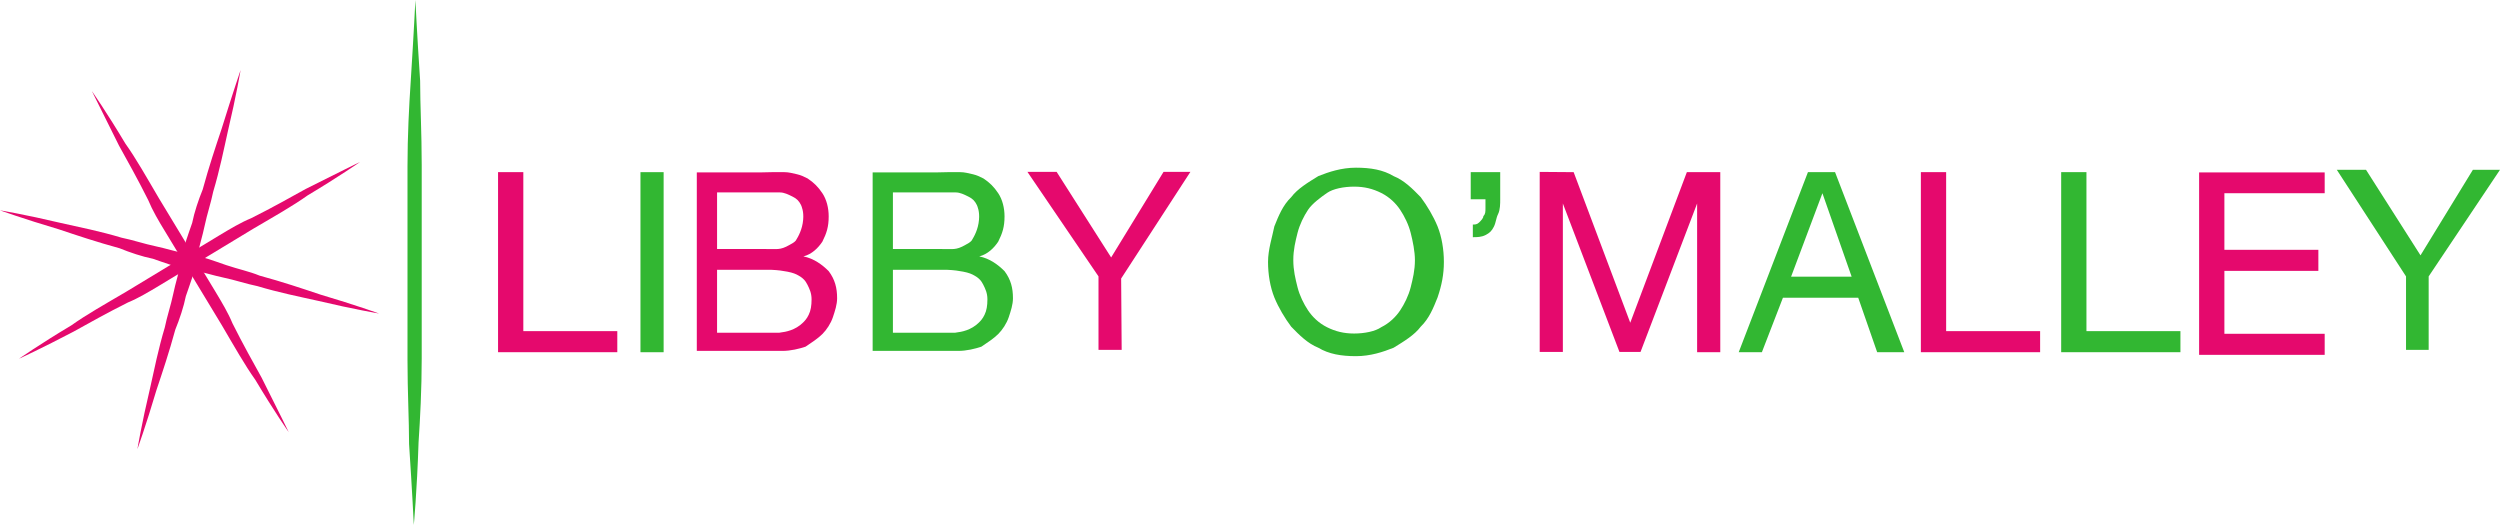 <?xml version="1.0" encoding="utf-8"?>
<!-- Generator: Adobe Illustrator 18.1.1, SVG Export Plug-In . SVG Version: 6.00 Build 0)  -->
<svg version="1.1" id="Layer_1" xmlns="http://www.w3.org/2000/svg" xmlns:xlink="http://www.w3.org/1999/xlink" x="0px" y="0px"
	 viewBox="414.9 825 949.7 199.4" enable-background="new 414.9 825 949.7 199.4" xml:space="preserve">
<g>
	<path fill="#E5096D" d="M449.8,859.6c0,0,5.6,8,12.7,19.9c4,5.6,8,12.7,12.7,20.7c2.4,4,4.8,8,7.2,11.9c2.4,4,4.8,8,7.2,11.9
		c2.4,4,4.8,8,7.2,11.9c2.4,4,4.8,8,6.4,11.9c4,8,8,15.1,11.1,20.7c6.4,12.7,10.3,20.7,10.3,20.7s-5.6-8-12.7-19.9
		c-4-5.6-8-12.7-12.7-20.7c-2.4-4-4.8-8-7.2-11.9c-2.4-4-4.8-8-7.2-11.9s-4.8-8-7.2-11.9c-2.4-3.9-4.8-8-6.4-11.9
		c-4-8-8-15.1-11.1-20.7C453.8,867.6,449.8,859.6,449.8,859.6z"/>
	<path fill="#E5096D" d="M422.1,961.3c0,0,8-5.6,19.9-12.7c5.6-4,12.7-8,20.7-12.7c4-2.4,8-4.8,11.9-7.2c4-2.4,8-4.8,11.9-7.2
		c4-2.4,8-4.8,11.9-7.2c4-2.4,8-4.8,11.9-6.4c8-4,15.1-8,20.7-11.1c12.7-6.4,20.7-10.3,20.7-10.3s-8,5.6-19.9,12.7
		c-5.6,4-12.7,8-20.7,12.7c-4,2.4-8,4.8-11.9,7.2c-4,2.4-8,4.8-11.9,7.2c-4,2.4-8,4.8-11.9,7.2c-4,2.4-8,4.8-11.9,6.4
		c-8,4-15.1,8-20.7,11.1C430.8,957.3,422.1,961.3,422.1,961.3z"/>
	<path fill="#E5096D" d="M506.3,851.6c0,0-1.6,9.6-4.8,23.1c-1.6,7.2-3.2,15.1-5.6,23.1c-0.8,4-2.4,8.8-3.2,12.7
		c-0.8,4-2.4,8.8-3.2,13.5c-0.8,4.8-2.4,8.8-4,13.5c-0.8,4-2.4,8.8-4,12.7c-2.4,8.8-4.8,15.9-7.2,23.1c-4,13.5-7.2,22.3-7.2,22.3
		s1.6-9.6,4.8-23.1c1.6-7.2,3.2-15.1,5.6-23.1c0.8-4,2.4-8.8,3.2-12.7c0.8-4,2.4-8.8,3.2-13.5c0.8-4.8,2.4-8.8,4-13.5
		c0.8-4,2.4-8.8,4-12.7c2.4-8.8,4.8-15.9,7.2-23.1C503.3,860.4,506.3,851.6,506.3,851.6z"/>
	<path fill="#E5096D" d="M414.9,904.9c0,0,9.6,1.6,23.1,4.8c7.2,1.6,15.1,3.2,23.1,5.6c4,0.8,8.8,2.4,12.7,3.2
		c3.9,0.8,8.8,2.4,13.5,3.2c4.8,0.8,8.8,2.4,13.5,4c4.8,1.6,8.8,2.4,12.7,4c8.8,2.4,15.9,4.8,23.1,7.2c13.5,4,22.3,7.2,22.3,7.2
		s-9.6-1.6-23.1-4.8c-7.2-1.6-15.1-3.2-23.1-5.6c-4-0.8-8.8-2.4-12.7-3.2c-3.9-0.8-8.8-2.4-13.5-3.2c-4.8-0.8-8.8-2.4-13.5-4
		c-4-0.8-8.8-2.4-12.7-4c-8.8-2.4-15.9-4.8-23.1-7.2C423.7,908.1,414.9,904.9,414.9,904.9z"/>
</g>
<path fill="#32B732" d="M572.7,825c0,0,0.6,12.7,1.8,30.7c0,9.1,0.6,19.9,0.6,31.9c0,6,0,12.1,0,18.1c0,6,0,12.7,0,18.7
	c0,6,0,12.7,0,18.7c0,6,0,12.1,0,18.1c0,11.5-0.6,23-1.2,31.9c-0.6,18.7-1.8,31.3-1.8,31.3s-0.6-12.7-1.8-30.7
	c0-9.1-0.6-19.9-0.6-31.9c0-6,0-12.1,0-18.1c0-6,0-12.7,0-18.7c0-6,0-12.7,0-18.7c0-6,0-12.1,0-18.1c0-11.5,0.6-23,1.2-31.9
	C572.1,837.6,572.7,825,572.7,825z"/>
<path fill="#E5096D" d="M613.7,890.4v60.4h35.7v8h-45.3v-68.4H613.7z"/>
<path fill="#32B732" d="M667,890.4v68.4h-8.8v-68.4H667z"/>
<path fill="#32B732" d="M770.3,890.5c1.6,0,3-0.1,4.6-0.1c1.6,0,3.2,0,4.8,0c1.6,0,3,0.4,4.8,0.8c1.6,0.4,2.4,0.8,4,1.6
	c2.4,1.6,4,3.2,5.6,5.6c1.6,2.4,2.4,5.6,2.4,8.8c0,4-0.8,6.4-2.4,9.6c-1.6,2.4-4,4.8-7.2,5.6l0,0c4,0.8,7.2,3.2,9.6,5.6
	c2.4,3.2,3.2,6.4,3.2,10.3c0,2.4-0.8,4.8-1.6,7.2c-0.8,2.4-2.4,4.8-4,6.4c-1.6,1.6-4,3.2-6.4,4.8c-2.4,0.8-5.6,1.6-8.8,1.6h-32.5
	v-67.8h23.7L770.3,890.5z M784,916.4c1-1.6,2.5-4.3,2.8-7.9c0.3-3.2-0.6-5.1-0.8-5.6c-0.8-1.6-1.6-2.4-3.2-3.2s-3.2-1.6-4.8-1.6
	c-1.6,0-4,0-5.6,0h-18.3v21.5h18.3c4.4-0.1,5.5,0.6,9.3-1.6C782.6,917.5,783.4,917.1,784,916.4z M778.3,951.3
	c1.7-0.2,5.5-0.8,8.5-3.8c0.5-0.5,1.4-1.4,2.1-2.9c0.8-1.6,1.1-3.5,1.1-5.9s-0.8-4-1.6-5.6c-0.4-0.7-0.7-1.3-1.3-1.9
	c-0.3-0.3-0.9-0.9-2-1.5c-1-0.6-2.2-1.1-4.3-1.5c-1.5-0.3-3.5-0.6-6-0.7h-20.7v23.9h23.1C777.6,951.4,778,951.4,778.3,951.3z"/>
<path fill="#E5096D" d="M703.5,890.5c1.6,0,3-0.1,4.6-0.1c1.6,0,3.2,0,4.8,0c1.6,0,3,0.4,4.8,0.8c1.6,0.4,2.4,0.8,4,1.6
	c2.4,1.6,4,3.2,5.6,5.6s2.4,5.6,2.4,8.8c0,4-0.8,6.4-2.4,9.6c-1.6,2.4-4,4.8-7.2,5.6l0,0c4,0.8,7.2,3.2,9.6,5.6
	c2.4,3.2,3.2,6.4,3.2,10.3c0,2.4-0.8,4.8-1.6,7.2c-0.8,2.4-2.4,4.8-4,6.4s-4,3.2-6.4,4.8c-2.4,0.8-5.6,1.6-8.8,1.6h-32.5v-67.8h23.7
	L703.5,890.5z M717.2,916.4c1-1.6,2.5-4.3,2.8-7.9c0.3-3.2-0.6-5.1-0.8-5.6c-0.8-1.6-1.6-2.4-3.2-3.2c-1.6-0.8-3.2-1.6-4.8-1.6
	c-1.6,0-4,0-5.6,0h-18.3v21.5h18.3c4.4-0.1,5.5,0.6,9.3-1.6C715.8,917.5,716.6,917.1,717.2,916.4z M711.5,951.3
	c1.7-0.2,5.5-0.8,8.5-3.8c0.5-0.5,1.4-1.4,2.1-2.9c0.8-1.6,1.1-3.5,1.1-5.9s-0.8-4-1.6-5.6c-0.4-0.7-0.7-1.3-1.3-1.9
	c-0.3-0.3-0.9-0.9-2-1.5c-1-0.6-2.2-1.1-4.3-1.5c-1.5-0.3-3.5-0.6-6-0.7h-20.7v23.9h23.1C710.8,951.4,711.2,951.4,711.5,951.3z"/>
<path fill="#E5096D" d="M841,957.9h-8.8V930l-27-39.7h11.1l20.7,32.5l19.9-32.5h10.2l-26.3,40.5L841,957.9z"/>
<path fill="#32B732" d="M899,911c1.6-4,3.2-8,6.4-11.1c2.4-3.2,6.4-5.6,10.3-8c4-1.6,8.8-3.2,14.3-3.2c5.6,0,10.3,0.8,14.3,3.2
	c4,1.6,7.2,4.8,10.3,8c2.4,3.2,4.8,7.2,6.4,11.1c1.6,4,2.4,8.8,2.4,13.5s-0.8,8.8-2.4,13.5c-1.6,4-3.2,8-6.4,11.1
	c-2.4,3.2-6.4,5.6-10.3,8c-4,1.6-8.8,3.2-14.3,3.2c-5.6,0-10.3-0.8-14.3-3.2c-4-1.6-7.2-4.8-10.3-8c-2.4-3.2-4.8-7.2-6.4-11.1
	c-1.6-4-2.4-8.8-2.4-13.5S898.2,915,899,911z M907.8,934.1c0.8,3.2,2.4,6.4,4,8.8c1.6,2.4,4,4.8,7.2,6.4c3.2,1.6,6.4,2.4,10.3,2.4
	c3.9,0,8-0.8,10.3-2.4c3.2-1.6,5.6-4,7.2-6.4c1.6-2.4,3.2-5.6,4-8.8c0.8-3.2,1.6-6.4,1.6-10.3c0-3.2-0.8-7.2-1.6-10.3
	c-0.8-3.2-2.4-6.4-4-8.8c-1.6-2.4-4-4.8-7.2-6.4c-3.2-1.6-6.4-2.4-10.3-2.4c-3.9,0-8,0.8-10.3,2.4c-2.3,1.6-5.6,4-7.2,6.4
	s-3.2,5.6-4,8.8c-0.8,3.2-1.6,6.4-1.6,10.3C906.2,927.7,907,930.9,907.8,934.1z"/>
<path fill="#32B732" d="M984.8,890.4v10.3c0,1.6,0,4-0.8,5.6c-0.8,1.6-0.8,3.2-1.6,4.8c-0.8,1.6-1.6,2.4-3.2,3.2
	c-1.6,0.8-3.2,0.8-4.8,0.8v-4.8c0.8,0,1.6,0,2.4-0.8c0.8-0.8,1.6-1.6,1.6-2.4c0.8-0.8,0.8-1.6,0.8-3.2c0-0.8,0-2.4,0-3.2h-5.6v-10.3
	H984.8L984.8,890.4z"/>
<path fill="#E5096D" d="M1012.7,890.4l21.5,57.2l21.5-57.2h12.7v68.4h-8.8v-56.5l0,0l-21.5,56.4h-8l-21.5-56.4l0,0v56.4h-8.8v-68.4
	L1012.7,890.4L1012.7,890.4z"/>
<path fill="#32B732" d="M1112,890.4l26.3,68.4H1128l-7.2-20.7h-28.6l-8,20.7h-8.8l26.3-68.4H1112z M1118.3,930.1l-11.1-31.7l0,0
	l-11.9,31.7H1118.3z"/>
<path fill="#E5096D" d="M1154.2,890.4v60.4h35.7v8h-45.3v-68.4H1154.2z"/>
<path fill="#32B732" d="M1207.5,890.4v60.4h35.7v8h-45.3v-68.4H1207.5z"/>
<path fill="#E5096D" d="M1298,890.4v8h-38.1v21.5h35.7v8h-35.7v23.9h38.1v8h-47.7v-69.3h47.7V890.4z"/>
<path fill="#32B732" d="M1337.7,957.9h-8.8V930l-26.3-40.5h11.1l20.7,32.5l19.9-32.5h10.3l-27.1,40.5v27.9H1337.7z"/>
<path fill="#32B732" d="M1092.1,938.1"/>
</svg>
